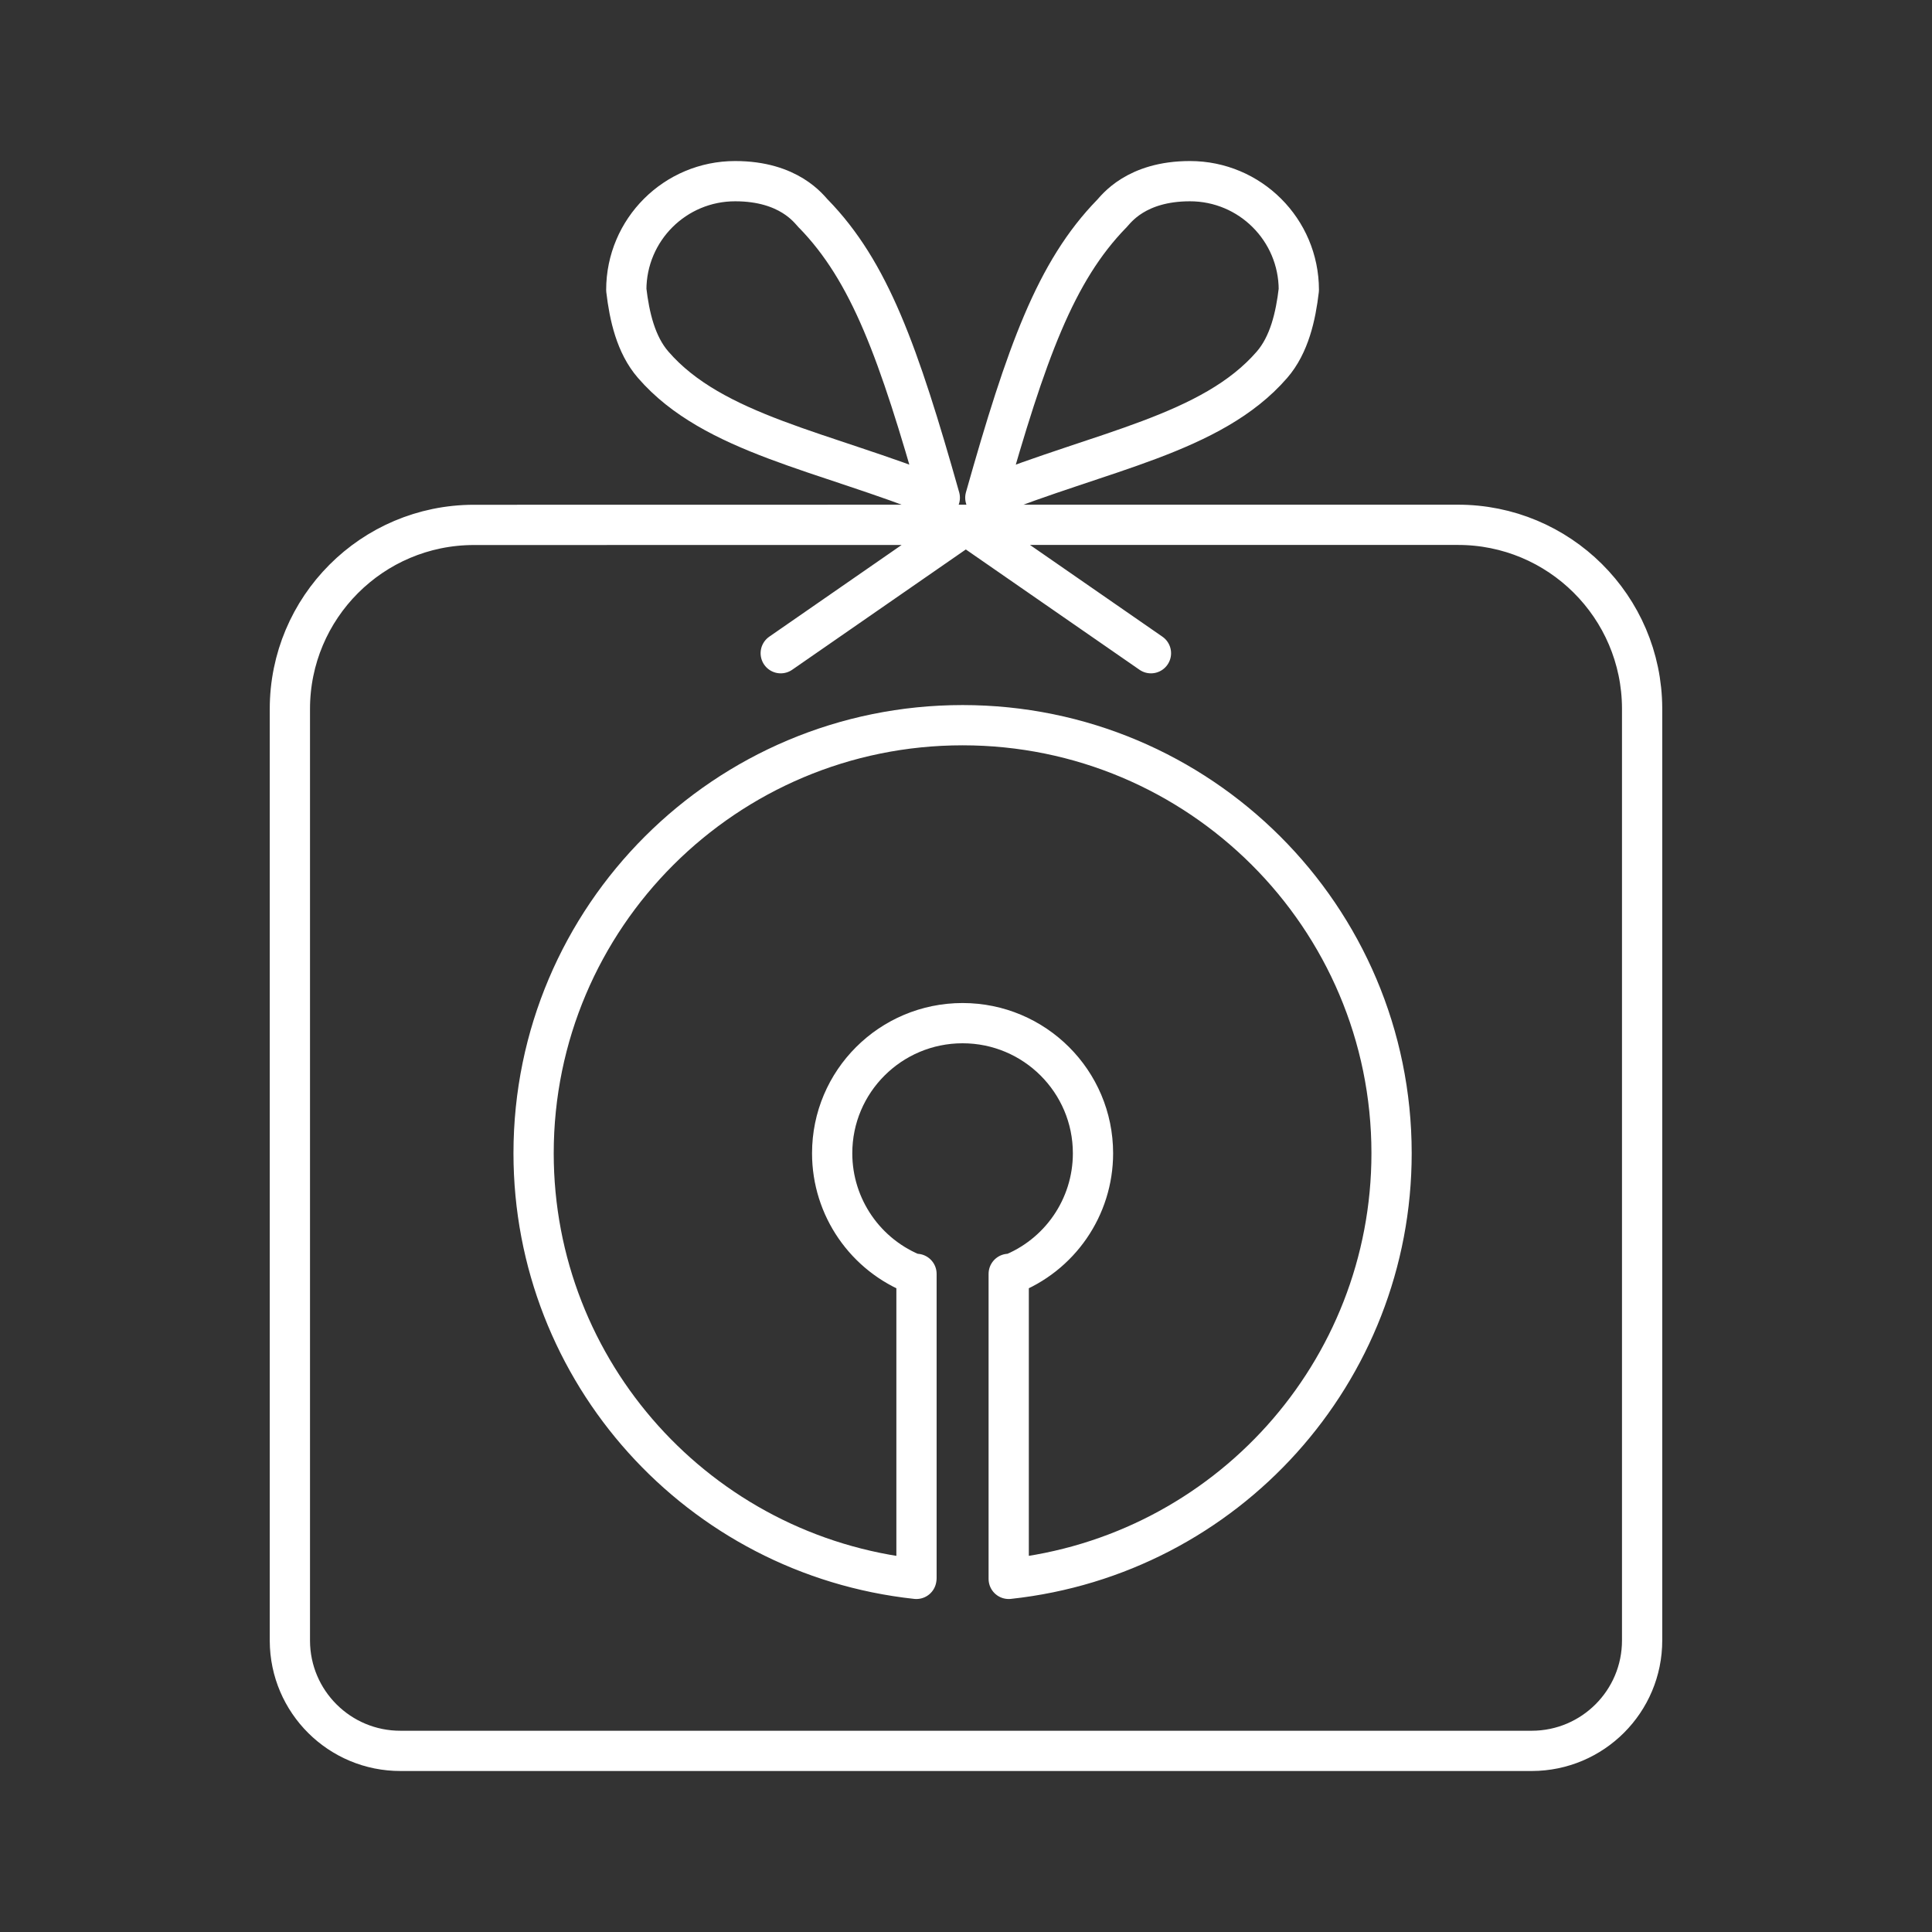 <?xml version="1.0" encoding="UTF-8"?><svg id="a" xmlns="http://www.w3.org/2000/svg" viewBox="0 0 48 48"><rect x="0" y="0" width="48" height="48" fill="#333333" stroke="none"/><defs><style>.b{fill:none;stroke:#fff;stroke-linecap:round;stroke-linejoin:round;}</style></defs><path class="b" d="M25.061,31.649v7.577M22.77,31.649v7.56M22.758,31.674c-1.254-.479-2.083-1.68-2.083-3.02-.001-1.786,1.45-3.233,3.239-3.234h.001c1.789,0,3.24,1.448,3.24,3.233v.001c0,1.34-.828,2.541-2.082,3.02M22.767,39.227c-5.41-.585-9.51-5.143-9.51-10.574,0-5.874,4.772-10.636,10.658-10.636s10.658,4.762,10.658,10.636h0c-0,5.431-4.101,9.99-9.512,10.574M27.621,5.309c.106-.11.6-.808,1.942-.808,1.493-.001,2.704,1.207,2.706,2.7-.077.656-.236,1.365-.669,1.863-1.496,1.725-4.244,2.142-7.12,3.302,1.023-3.619,1.745-5.624,3.141-7.058M20.208,5.309c-.106-.11-.6-.808-1.942-.808-1.493-.001-2.704,1.207-2.706,2.7.077.656.236,1.365.67,1.863,1.495,1.725,4.243,2.142,7.119,3.302-1.023-3.619-1.744-5.624-3.14-7.058M19.397,16.229l4.604-3.19M24.001,13.039h12.209c2.526-.008,4.58,2.034,4.588,4.56,0,.006,0,.012,0,.018v23.136c.002,1.516-1.226,2.745-2.741,2.747-.004,0-.008,0-.012,0H9.955c-1.516.005-2.748-1.22-2.753-2.735,0-.004,0-.009,0-.013v-23.133c-.002-2.526,2.044-4.576,4.57-4.578.006,0,.013,0,.019,0l12.21-.002ZM28.595,16.229l-4.605-3.19"/></svg>